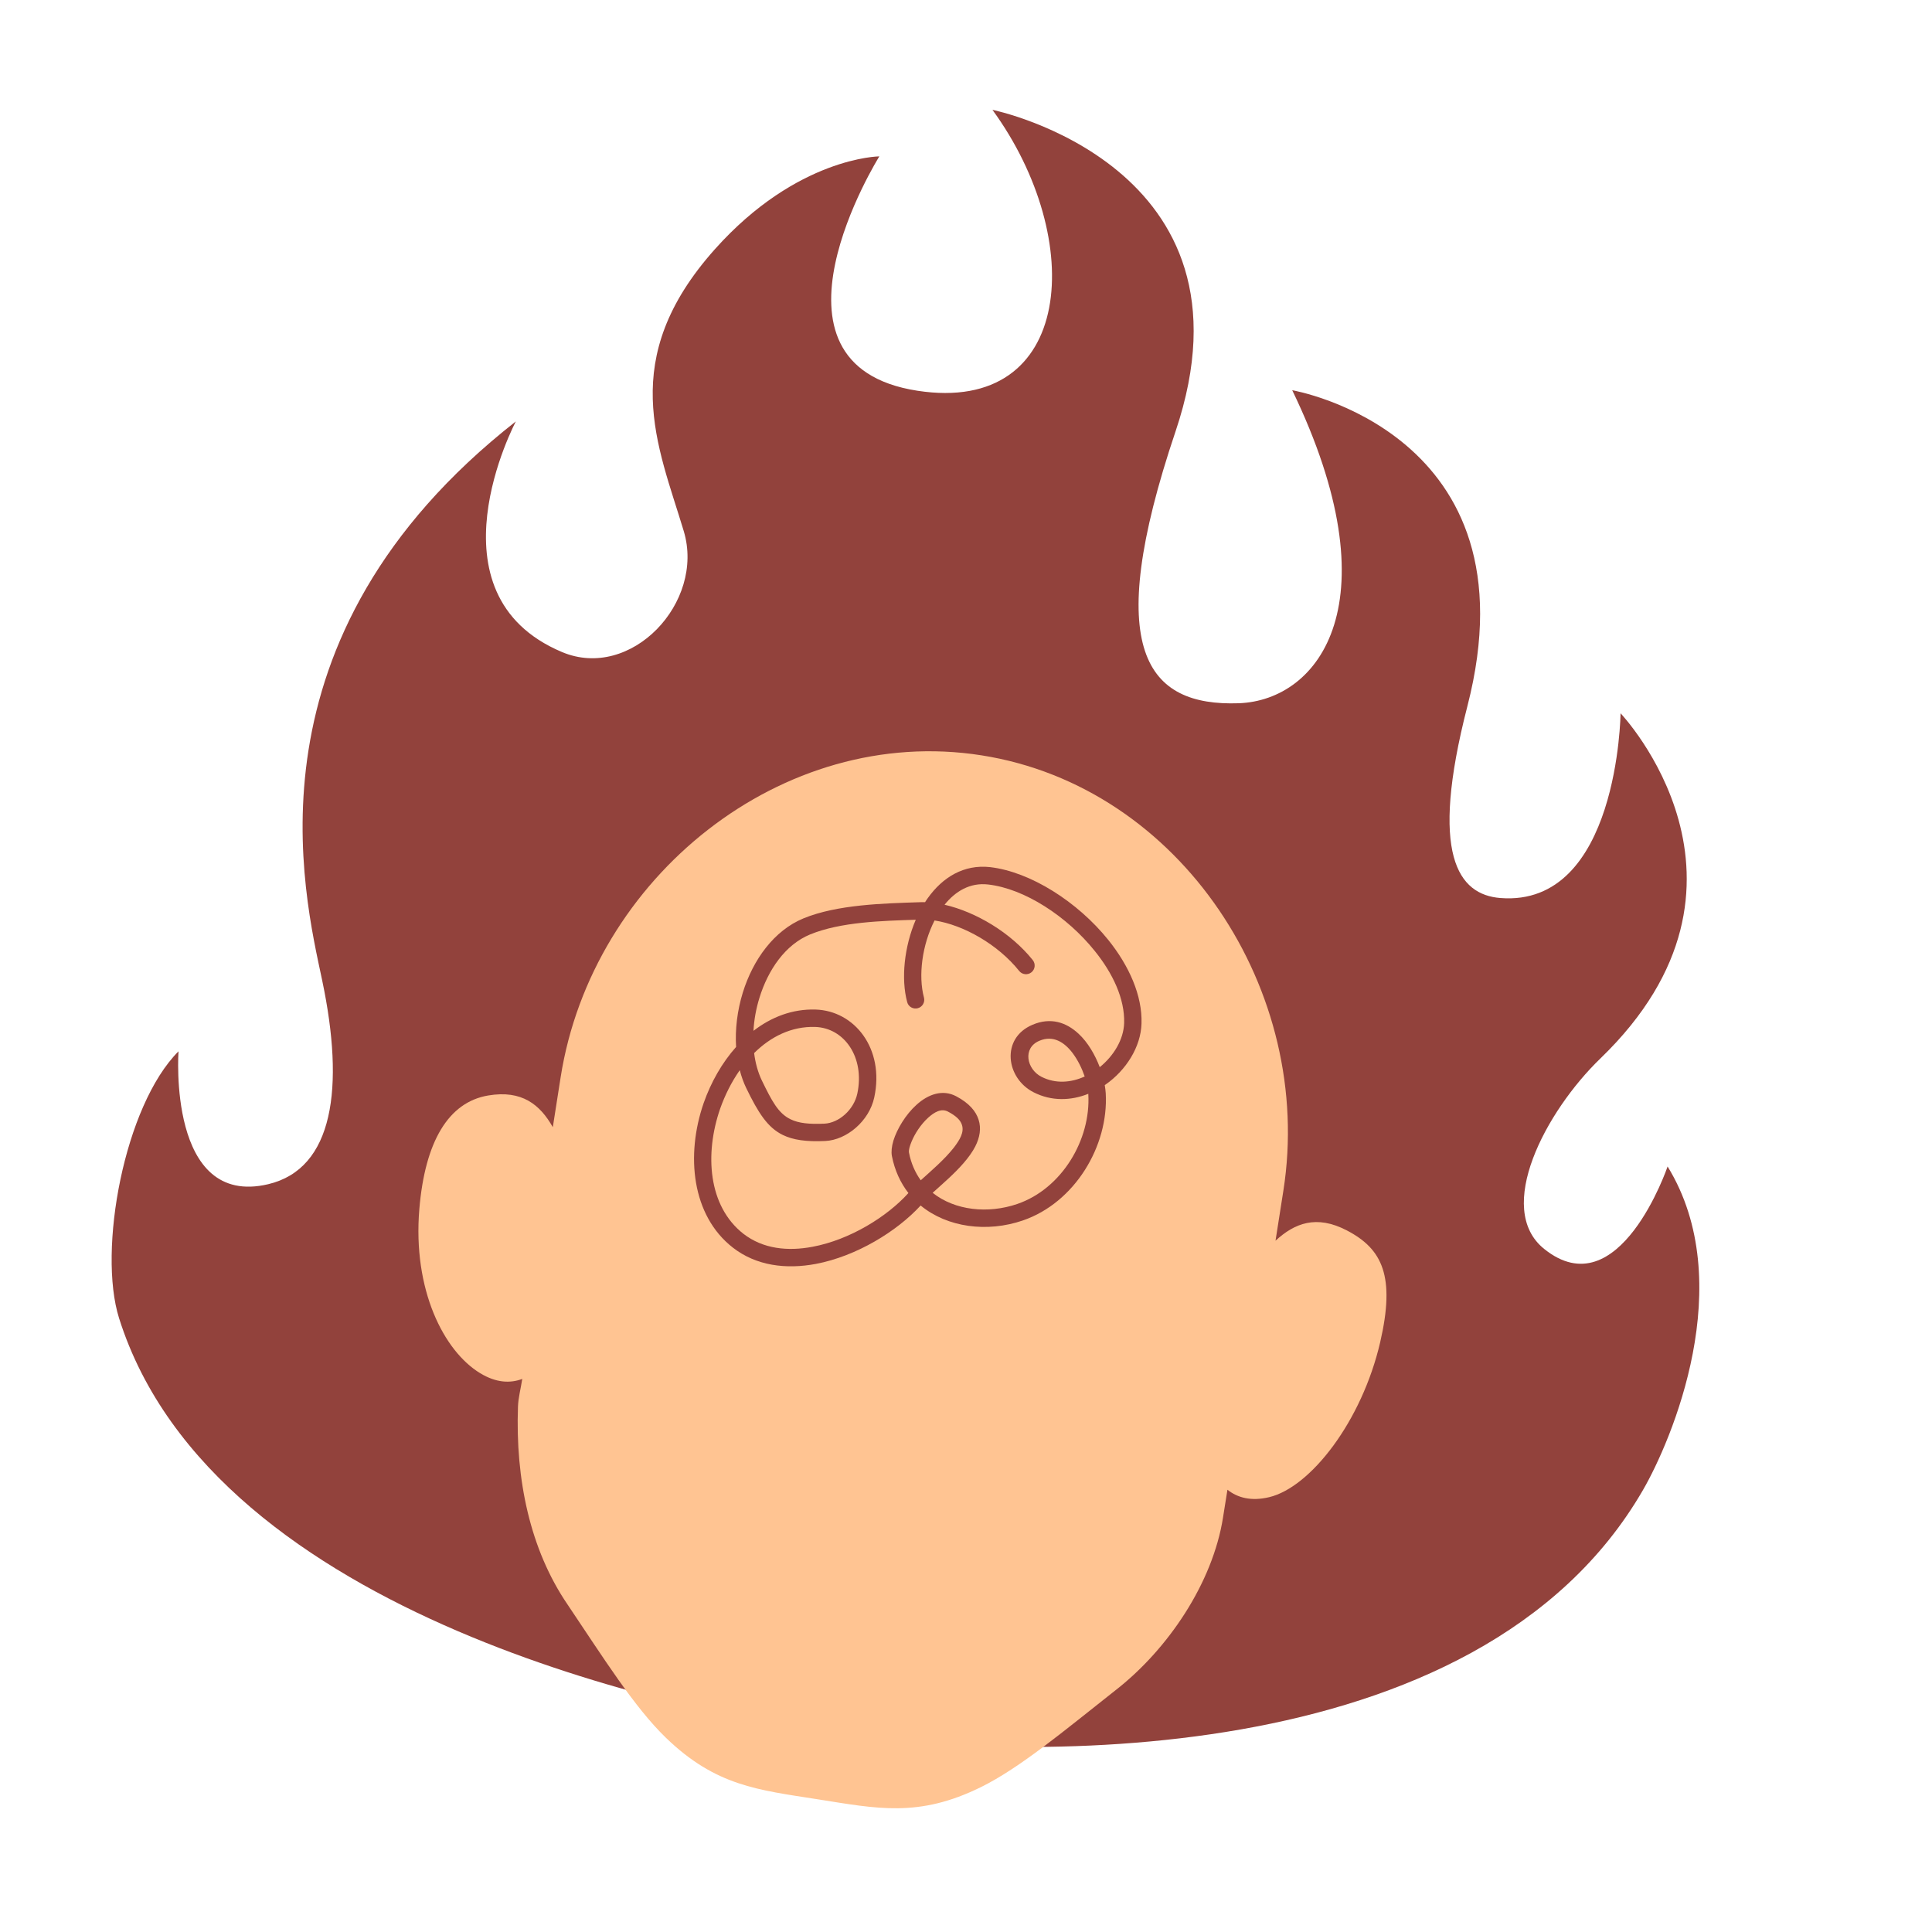 <svg xmlns="http://www.w3.org/2000/svg" xmlns:xlink="http://www.w3.org/1999/xlink" width="500" zoomAndPan="magnify" viewBox="0 0 375 375" height="500" preserveAspectRatio="xMidYMid meet" version="1.2"><defs><clipPath id="d95a8ca94a"><path d="M 21 21 L 330 21 L 330 340 L 21 340 Z M 21 21 "/></clipPath><clipPath id="d239ca6049"><path d="M 57.047 0 L 368.969 49 L 317.758 375.004 L 5.832 326.004 Z M 57.047 0 "/></clipPath><clipPath id="73d59904d1"><path d="M 57.047 0 L 368.969 49 L 317.758 375.004 L 5.832 326.004 Z M 57.047 0 "/></clipPath><clipPath id="6dbc69ebcb"><path d="M 81 145 L 270 145 L 270 351 L 81 351 Z M 81 145 "/></clipPath><clipPath id="5c7cbe067b"><path d="M 57.047 0 L 368.969 49 L 317.758 375.004 L 5.832 326.004 Z M 57.047 0 "/></clipPath><clipPath id="b27ffb28ed"><path d="M 57.047 0 L 368.969 49 L 317.758 375.004 L 5.832 326.004 Z M 57.047 0 "/></clipPath><clipPath id="5ccd1124eb"><path d="M 134 168 L 222 168 L 222 246 L 134 246 Z M 134 168 "/></clipPath><clipPath id="f4057fb1c7"><path d="M 57.047 0 L 368.969 49 L 317.758 375.004 L 5.832 326.004 Z M 57.047 0 "/></clipPath><clipPath id="df449bf752"><path d="M 57.047 0 L 368.969 49 L 317.758 375.004 L 5.832 326.004 Z M 57.047 0 "/></clipPath></defs><g id="23da2b541a"><g clip-rule="nonzero" clip-path="url(#d95a8ca94a)"><g clip-rule="nonzero" clip-path="url(#d239ca6049)"><g clip-rule="nonzero" clip-path="url(#73d59904d1)"><path style=" stroke:none;fill-rule:evenodd;fill:#92423c;fill-opacity:1;" d="M 318.922 289.176 C 286.852 344.738 196.246 341.996 158.484 336.066 C 134.57 332.309 41.656 314.566 23.117 255.883 C 18.934 242.629 24.129 214.594 34.648 204.062 C 34.648 204.062 32.465 234.48 52.059 229.852 C 64.758 226.84 66.914 211.141 62.543 190.332 C 59.02 173.543 46.461 123.863 100.129 81.793 C 100.129 81.793 82.324 115.289 109.07 126.555 C 122.469 132.215 136.879 116.957 132.719 103.098 C 127.688 86.367 119.699 69.734 138.746 48.387 C 154.742 30.465 170.68 30.352 170.68 30.352 C 170.68 30.352 145.352 70.816 178.078 75.844 C 208.535 80.527 210.934 46.422 192.633 21.32 C 192.633 21.32 245.578 32.09 228.18 83.711 C 213.762 126.469 222.684 137.105 240.418 136.5 C 256.18 135.945 270.613 116.727 250.82 75.742 C 250.82 75.742 298.516 83.895 284.82 137.07 C 277.367 166 283.062 173.664 291.227 174.305 C 314.129 176.105 314.551 138.449 314.551 138.449 C 314.551 138.449 345.895 171.398 310.652 205.43 C 299.961 215.754 290.035 234.613 299.711 242.406 C 314.262 254.129 323.68 226.414 323.68 226.414 C 337.551 249.012 324.422 279.652 318.922 289.176 Z M 318.922 289.176 "/></g></g></g><g clip-rule="nonzero" clip-path="url(#6dbc69ebcb)"><g clip-rule="nonzero" clip-path="url(#5c7cbe067b)"><g clip-rule="nonzero" clip-path="url(#b27ffb28ed)"><path style=" stroke:none;fill-rule:evenodd;fill:#ffc492;fill-opacity:1;" d="M 101.371 267.648 C 99.035 268.527 96.312 268.422 93.211 266.543 C 86.156 262.27 80.074 250.367 81.395 234.656 C 82.496 221.578 87.031 213.938 94.75 212.633 C 101.316 211.527 104.824 214.41 107.301 218.785 C 108.16 213.293 108.824 209.07 108.824 209.07 C 114.902 170.359 151.793 140.527 190.504 146.609 C 229.219 152.691 255.184 192.395 249.102 231.105 C 249.102 231.105 248.438 235.328 247.578 240.82 C 251.277 237.414 255.496 235.746 261.406 238.816 C 268.352 242.422 270.852 247.746 267.891 260.531 C 264.328 275.891 254.367 288.695 246.34 290.602 C 242.82 291.438 240.195 290.703 238.246 289.156 C 237.949 291.008 237.664 292.805 237.391 294.523 C 235.391 307.273 226.672 320.188 216.48 328.109 C 206.578 335.914 197.965 343.16 190.363 346.895 C 178.266 352.844 170.258 351.055 158.688 349.238 C 147.117 347.418 138.941 346.668 129.246 337.293 C 123.152 331.406 117.176 321.871 110.141 311.406 C 102.875 300.738 100.031 287.148 100.539 273.023 C 100.602 271.281 101.086 269.504 101.371 267.648 Z M 101.371 267.648 "/></g></g></g><g clip-rule="nonzero" clip-path="url(#5ccd1124eb)"><g clip-rule="nonzero" clip-path="url(#f4057fb1c7)"><g clip-rule="nonzero" clip-path="url(#df449bf752)"><path style=" stroke:none;fill-rule:evenodd;fill:#92423c;fill-opacity:1;" d="M 142.875 203.215 C 142.664 199.789 143.109 196.125 144.172 192.68 C 146.156 186.262 150.246 180.609 155.949 178.258 C 162.531 175.555 171.527 175.352 178.586 175.117 C 178.906 175.098 179.223 175.109 179.559 175.109 C 179.715 174.844 179.902 174.582 180.074 174.336 C 182.957 170.289 187.062 167.742 192.176 168.309 C 199.988 169.211 209.148 175.023 215.113 182.434 C 219.168 187.48 221.742 193.254 221.566 198.672 C 221.438 203.184 218.59 207.727 214.574 210.523 C 214.516 210.551 214.473 210.582 214.43 210.609 C 214.527 211.188 214.594 211.727 214.625 212.238 C 215.195 222.434 208.621 233.426 198.547 236.887 C 191.625 239.266 183.883 238.266 178.695 233.988 C 174.086 239.016 166.219 243.836 158.363 245.324 C 152.578 246.41 146.793 245.703 142.242 242.156 C 134.254 235.934 133.078 224.227 136.578 214.109 C 138 210.051 140.148 206.27 142.875 203.215 Z M 176.324 231.566 C 174.797 229.602 173.66 227.191 173.113 224.367 C 172.973 223.602 173.059 222.562 173.414 221.383 C 174.098 219.168 175.777 216.348 177.867 214.465 C 180.207 212.328 183.027 211.41 185.617 212.797 C 188.16 214.141 189.441 215.738 189.941 217.324 C 190.484 219.004 190.188 220.773 189.293 222.535 C 188.188 224.684 186.145 226.848 184.086 228.758 C 183.008 229.766 181.926 230.703 181.027 231.523 C 185.336 234.957 191.762 235.641 197.461 233.688 C 206.125 230.715 211.738 221.199 211.242 212.434 C 211.25 212.398 211.238 212.359 211.246 212.305 C 207.867 213.66 204.09 213.777 200.641 212.02 C 195.246 209.301 194.203 201.52 200.418 198.902 C 203.926 197.406 206.969 198.426 209.352 200.652 C 211.148 202.312 212.547 204.727 213.461 207.137 C 216.164 204.949 218.102 201.773 218.195 198.559 C 218.332 193.879 216.004 188.926 212.477 184.562 C 207.094 177.855 198.859 172.48 191.797 171.68 C 188.285 171.273 185.453 172.984 183.336 175.609 C 189.391 176.996 196.172 181 200.461 186.355 C 201.039 187.082 200.926 188.152 200.199 188.727 C 199.473 189.305 198.406 189.191 197.824 188.465 C 193.711 183.32 187.027 179.527 181.398 178.664 C 178.992 183.363 178.199 189.371 179.344 193.633 C 179.578 194.539 179.039 195.453 178.141 195.695 C 177.242 195.934 176.312 195.406 176.082 194.5 C 174.867 189.973 175.508 183.742 177.75 178.523 C 171.223 178.734 163.18 178.938 157.234 181.379 C 152.414 183.363 149.082 188.246 147.406 193.68 C 146.758 195.77 146.359 197.941 146.25 200.082 C 149.723 197.398 153.828 195.812 158.297 195.953 C 165.859 196.18 171.727 203.523 169.695 213 C 168.703 217.633 164.312 221.277 160.184 221.465 C 156.469 221.645 153.93 221.262 151.945 220.297 C 148.992 218.855 147.188 216.031 144.828 211.16 C 144.32 210.102 143.902 208.945 143.59 207.719 C 141.996 209.992 140.715 212.547 139.77 215.227 C 136.754 223.953 137.422 234.109 144.309 239.488 C 148.113 242.426 152.922 242.91 157.727 241.996 C 164.941 240.645 172.176 236.176 176.324 231.566 Z M 178.715 229.094 C 180.66 227.328 183.336 225.066 185.164 222.723 C 186.297 221.23 187.18 219.773 186.711 218.34 C 186.43 217.406 185.547 216.578 184.027 215.777 C 182.699 215.059 181.336 215.879 180.137 216.961 C 178.734 218.246 177.551 220.055 176.91 221.645 C 176.574 222.48 176.344 223.223 176.434 223.727 C 176.836 225.805 177.641 227.598 178.715 229.094 Z M 146.375 204.402 C 146.617 206.309 147.105 208.109 147.863 209.695 C 149.789 213.645 151.035 216.09 153.438 217.246 C 155.016 218.023 157.062 218.234 160.02 218.102 C 162.832 217.961 165.719 215.422 166.402 212.281 C 167.906 205.207 163.863 199.492 158.195 199.328 C 153.652 199.195 149.613 201.191 146.375 204.402 Z M 210.539 208.945 C 209.996 207.375 209.207 205.746 208.184 204.387 C 206.602 202.305 204.43 200.875 201.742 202.016 C 198.418 203.414 199.281 207.559 202.16 209.012 C 204.898 210.402 207.898 210.148 210.539 208.945 Z M 210.539 208.945 "/></g></g></g></g></svg>